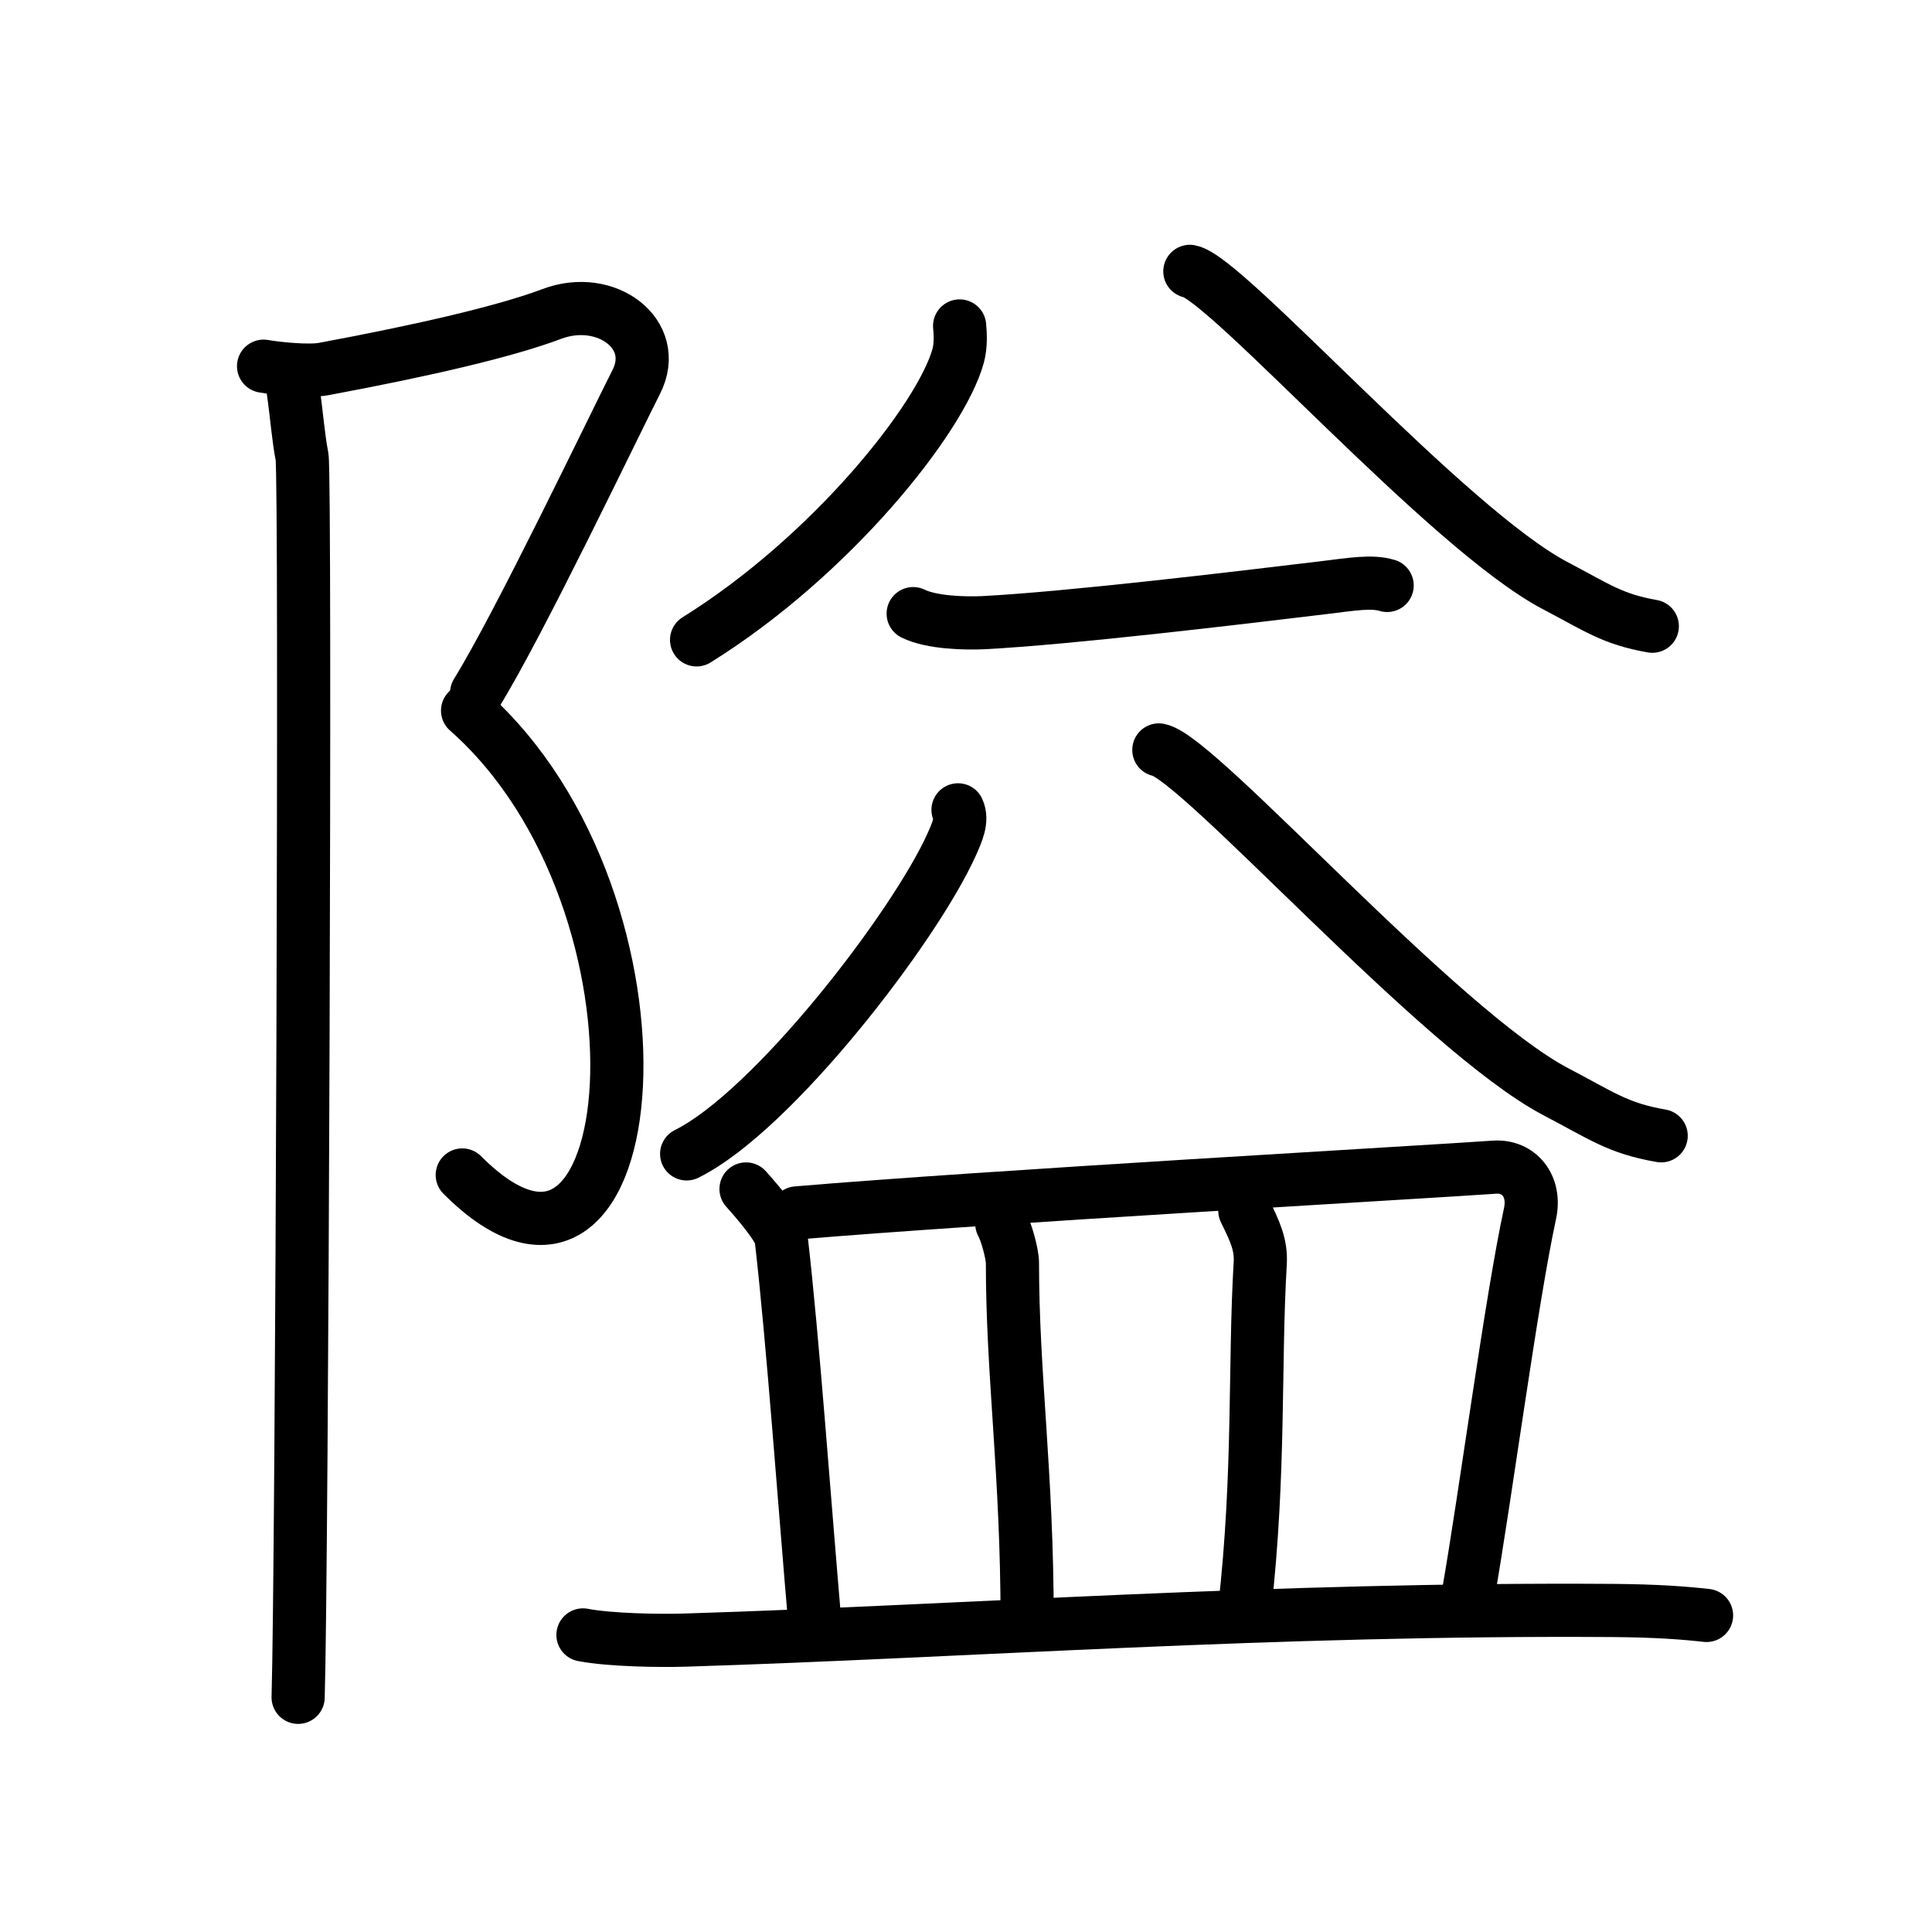 <svg xmlns="http://www.w3.org/2000/svg" width="109" height="109" viewBox="0 0 109 109"><g xmlns:kvg="http://kanjivg.tagaini.net" id="kvg:StrokePaths_09698" style="fill:none;stroke:#000000;stroke-width:3;stroke-linecap:round;stroke-linejoin:round;"><g id="kvg:09698" kvg:element="&#38552;"><g id="kvg:09698-g1" kvg:element="&#11990;" kvg:variant="true" kvg:original="&#38428;" kvg:position="left" kvg:radical="general"><path id="kvg:09698-s1" kvg:type="&#12743;" d="M14.87,20.66c0.73,0.13,2.55,0.32,3.39,0.16c5.74-1.07,10.28-2.13,12.88-3.11c3.06-1.15,6.12,1.15,4.76,3.83c-1.36,2.68-6.63,13.71-9.01,17.55"/><path id="kvg:09698-s2" kvg:type="&#12757;va" d="M26.38,40.09C38.75,51,36.5,76.75,26.08,66.29"/><path id="kvg:09698-s3" kvg:type="&#12753;" d="M16.54,22.03c0.21,1.47,0.28,2.59,0.5,3.74c0.22,1.15,0,62.8-0.22,69.99"/></g><g id="kvg:09698-g2" kvg:position="right"><g id="kvg:09698-g3" kvg:element="&#30410;" kvg:variant="true" kvg:position="top"><g id="kvg:09698-g4" kvg:element="&#20843;"><g id="kvg:09698-g5" kvg:position="left"><path id="kvg:09698-s4" kvg:type="&#12754;" d="M54.14,18.39c0.04,0.42,0.08,1.08-0.08,1.68C53.09,23.6,46.91,31.36,39.3,36.1"/></g><g id="kvg:09698-g6" kvg:position="right"><path id="kvg:09698-s5" kvg:type="&#12751;" d="M67.13,15.31c2.05,0.37,14.56,14.57,20.63,17.74c2.35,1.23,3.19,1.88,5.46,2.28"/></g><path id="kvg:09698-s6" kvg:type="&#12752;" d="M51.52,34.62c1.03,0.51,2.92,0.56,3.96,0.51c4.82-0.25,14.26-1.38,19.16-1.97c1.71-0.21,2.76-0.39,3.62-0.13"/><g id="kvg:09698-g7" kvg:element="&#20843;"><g id="kvg:09698-g8" kvg:position="left"><path id="kvg:09698-s7" kvg:type="&#12754;" d="M54.05,45.69c0.26,0.58-0.04,1.24-0.36,1.96c-2.12,4.7-10.1,15.05-14.95,17.45"/></g><g id="kvg:09698-g9" kvg:position="right"><path id="kvg:09698-s8" kvg:type="&#12751;" d="M65.38,42.31c2.23,0.4,15.82,15.84,22.41,19.29c2.55,1.33,3.46,2.05,5.93,2.48"/></g></g></g><g id="kvg:09698-g10" kvg:element="&#30399;" kvg:position="bottom"><path id="kvg:09698-s9" kvg:type="&#12753;a" d="M42.09,67.08c0.58,0.64,1.92,2.21,1.98,2.76c0.68,5.91,1.29,14.68,1.96,22.4"/><path id="kvg:09698-s10" kvg:type="&#12757;b" d="M44.96,68.43c10.46-0.89,35.57-2.31,39.35-2.58c1.38-0.1,2.35,1.06,2.01,2.62c-1.07,4.96-2.51,15.94-3.5,21.57"/><path id="kvg:09698-s11" kvg:type="&#12753;a" d="M56.52,69.04c0.24,0.41,0.6,1.69,0.6,2.21c0,6.37,0.83,11.83,0.83,20.15"/><path id="kvg:09698-s12" kvg:type="&#12753;a" d="M70.23,68.3c0.6,1.22,0.93,1.95,0.87,2.98c-0.34,5.7-0.01,11.8-0.88,19.51"/><path id="kvg:09698-s13" kvg:type="&#12752;" d="M32.89,92.24c1.51,0.29,4.29,0.34,5.81,0.29c15.76-0.49,33.08-1.8,52.28-1.67c2.53,0.02,4.04,0.14,5.3,0.28"/></g></g></g></g></g></svg>